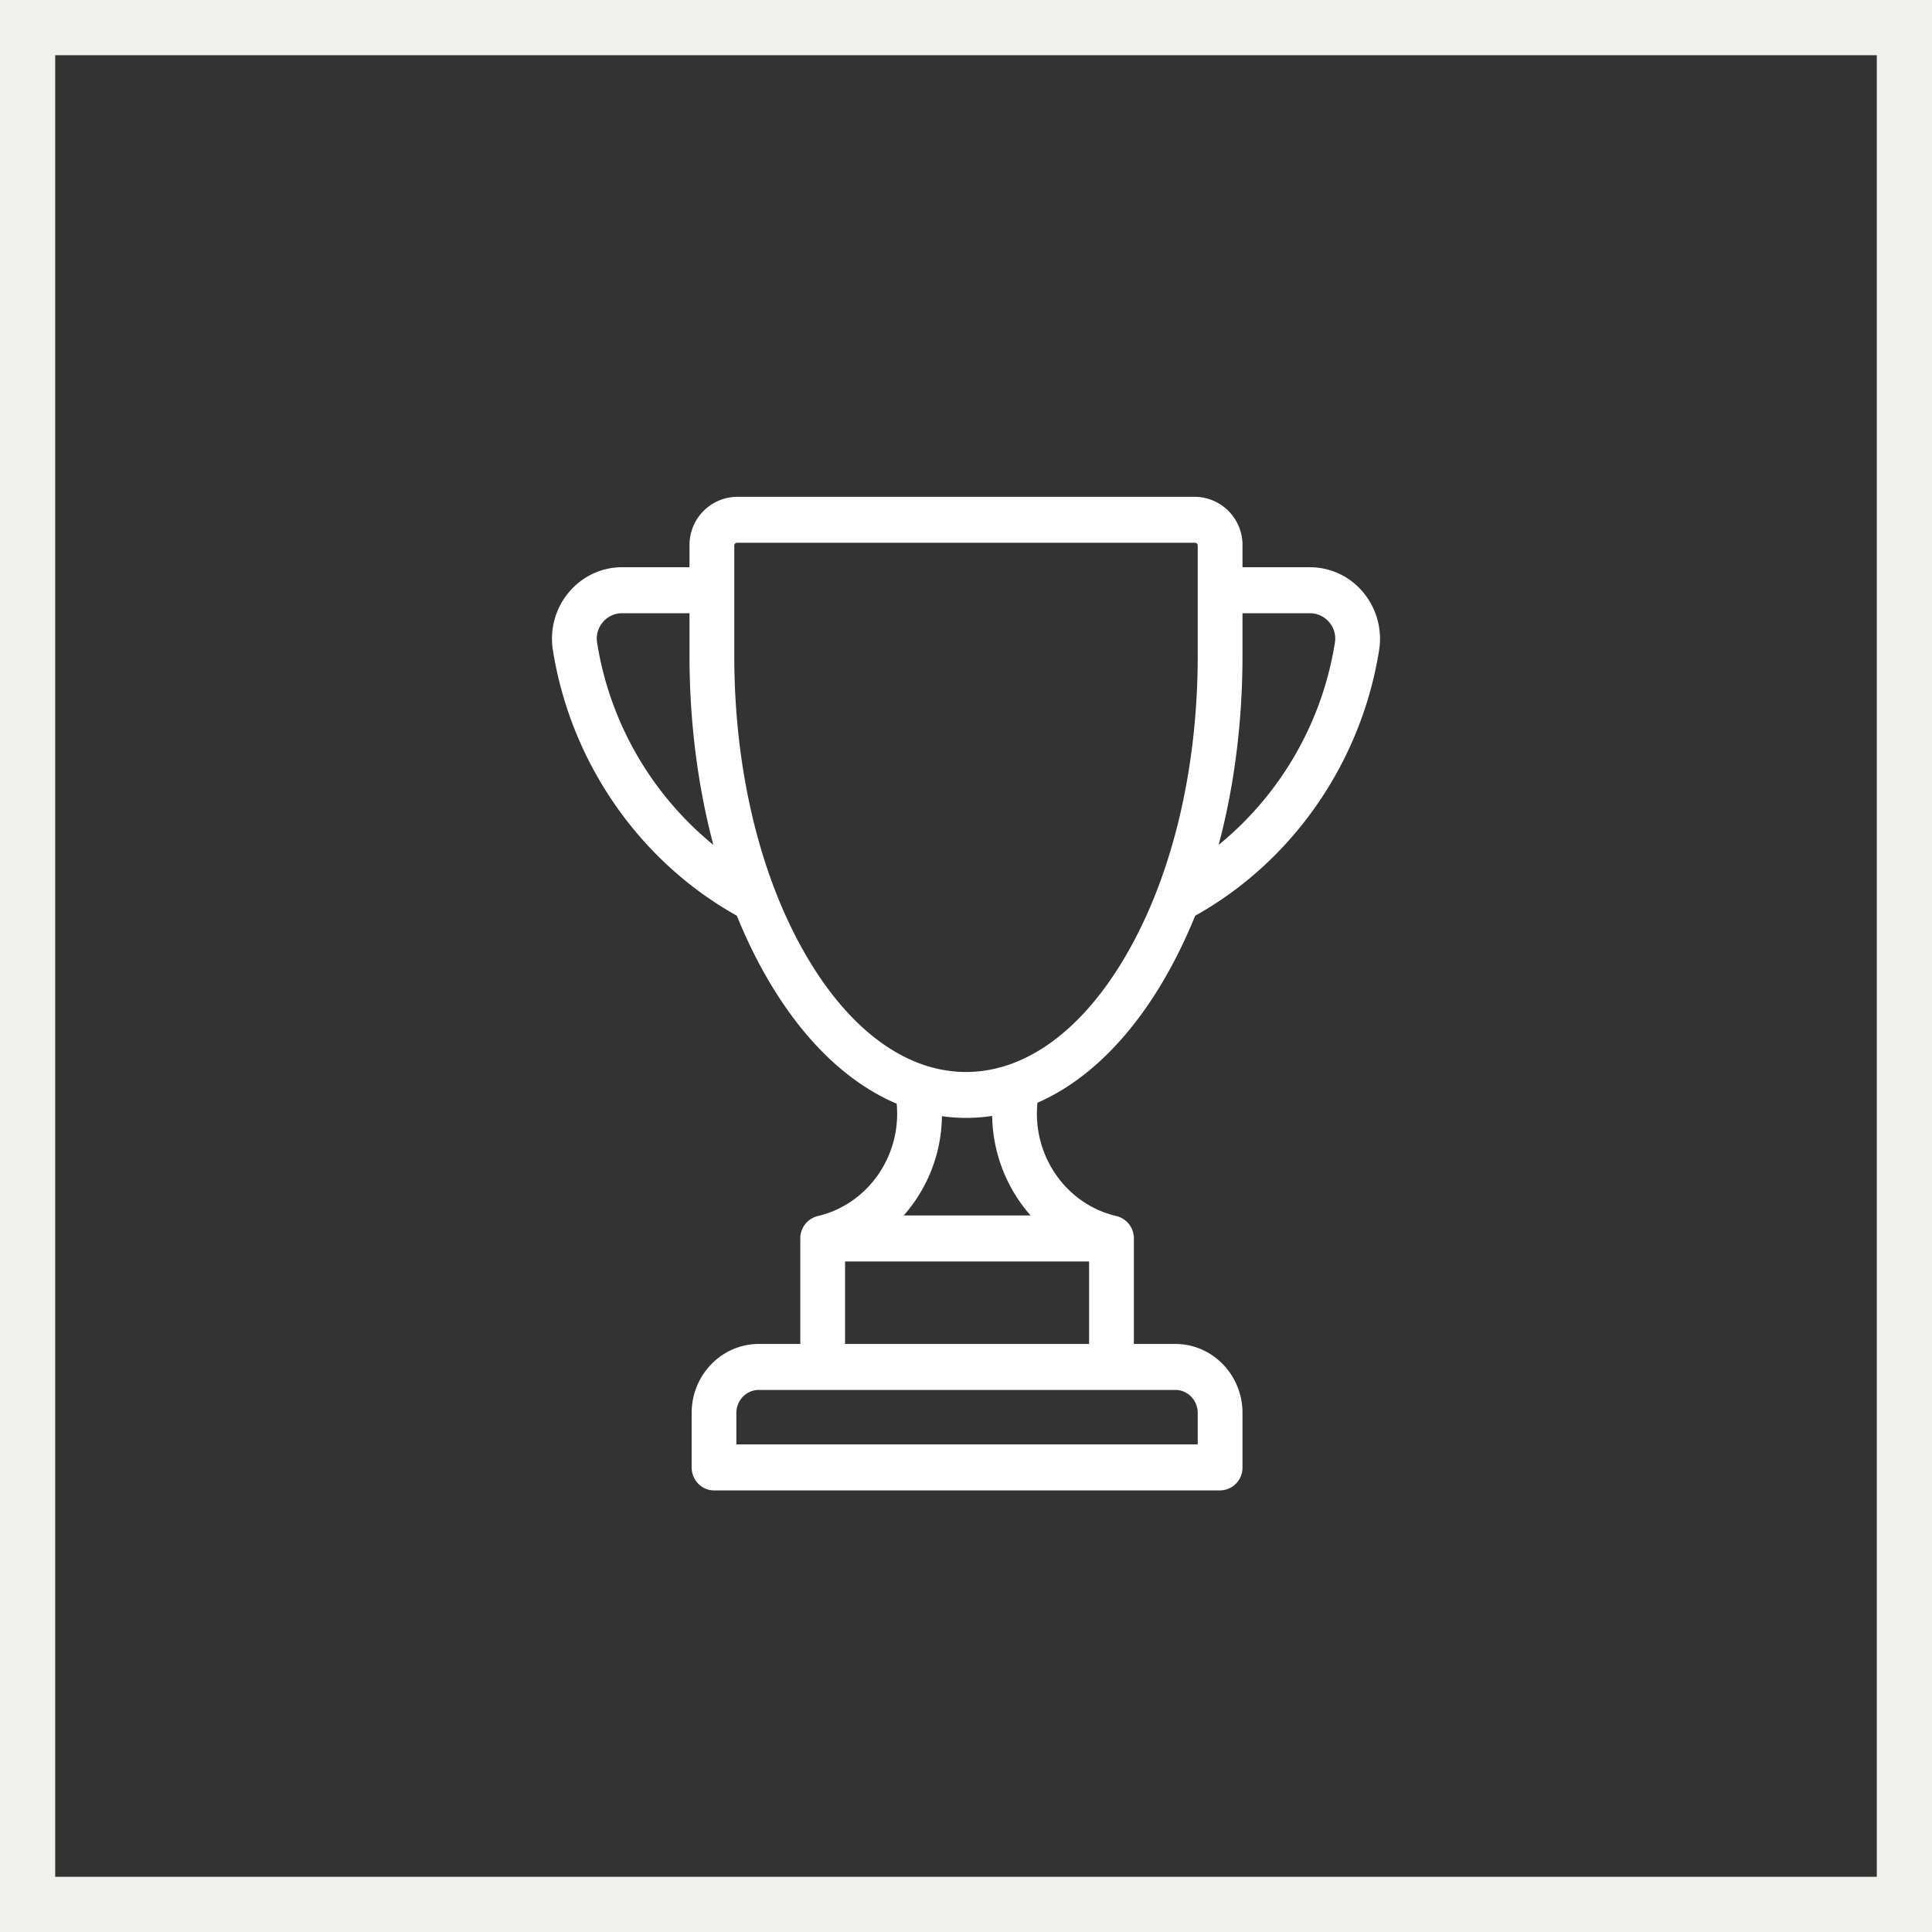 <svg xmlns="http://www.w3.org/2000/svg" width="35" height="35" viewBox="0 0 35 35">
    <rect x="0" y="0" width="35" height="35" fill="#333333" stroke="none"/>
    <g fill="none" fill-rule="evenodd">
        <path stroke="#F1F1ED" d="M.5.5h34v34H.5z"/>
        <path fill="#FFF" fill-rule="nonzero" d="M24.7 10.736a1.254 1.254 0 0 0-.967-.46h-1.224v-.393A.872.872 0 0 0 21.65 9H13.35a.872.872 0 0 0-.859.883v.393h-1.224c-.373 0-.725.168-.967.46-.24.289-.343.668-.284 1.041.322 2.032 1.566 3.827 3.333 4.812.161.399.344.777.547 1.128.65 1.124 1.459 1.901 2.348 2.277.09.937-.516 1.824-1.43 2.036a.416.416 0 0 0-.316.406v1.911h-.752c-.67 0-1.216.56-1.216 1.25v.986c0 .23.181.417.405.417h9.169a.411.411 0 0 0 .405-.417v-.986c0-.69-.545-1.25-1.216-1.25h-.752v-1.911a.414.414 0 0 0-.312-.405c-.926-.214-1.533-1.11-1.434-2.054.874-.382 1.668-1.152 2.309-2.26.203-.351.386-.73.548-1.128 1.766-.985 3.01-2.78 3.332-4.812a1.312 1.312 0 0 0-.284-1.041zm-13.883.907a.458.458 0 0 1 .1-.367.453.453 0 0 1 .35-.167h1.224v.767c0 1.202.15 2.366.432 3.43a5.933 5.933 0 0 1-2.106-3.663zm10.881 13.954v.57H13.34v-.57c0-.23.182-.417.406-.417h7.547c.223 0 .405.187.405.417zm-1.968-2.744v1.494h-4.421v-1.494h4.42zm-3.358-.834a2.764 2.764 0 0 0 .692-1.798 3.143 3.143 0 0 0 .91-.005c.01.677.266 1.317.696 1.803h-2.298zm5.326-10.143c0 2.052-.458 3.976-1.291 5.416-.794 1.372-1.826 2.128-2.907 2.128-1.08 0-2.113-.756-2.907-2.128-.833-1.44-1.291-3.364-1.291-5.416V9.883a.05.05 0 0 1 .048-.05h8.3a.05.05 0 0 1 .048.05v1.993zm2.485-.233a5.933 5.933 0 0 1-2.106 3.663c.283-1.064.432-2.228.432-3.43v-.767h1.224c.135 0 .262.061.35.167a.458.458 0 0 1 .1.367z"/>
    </g>
</svg>
